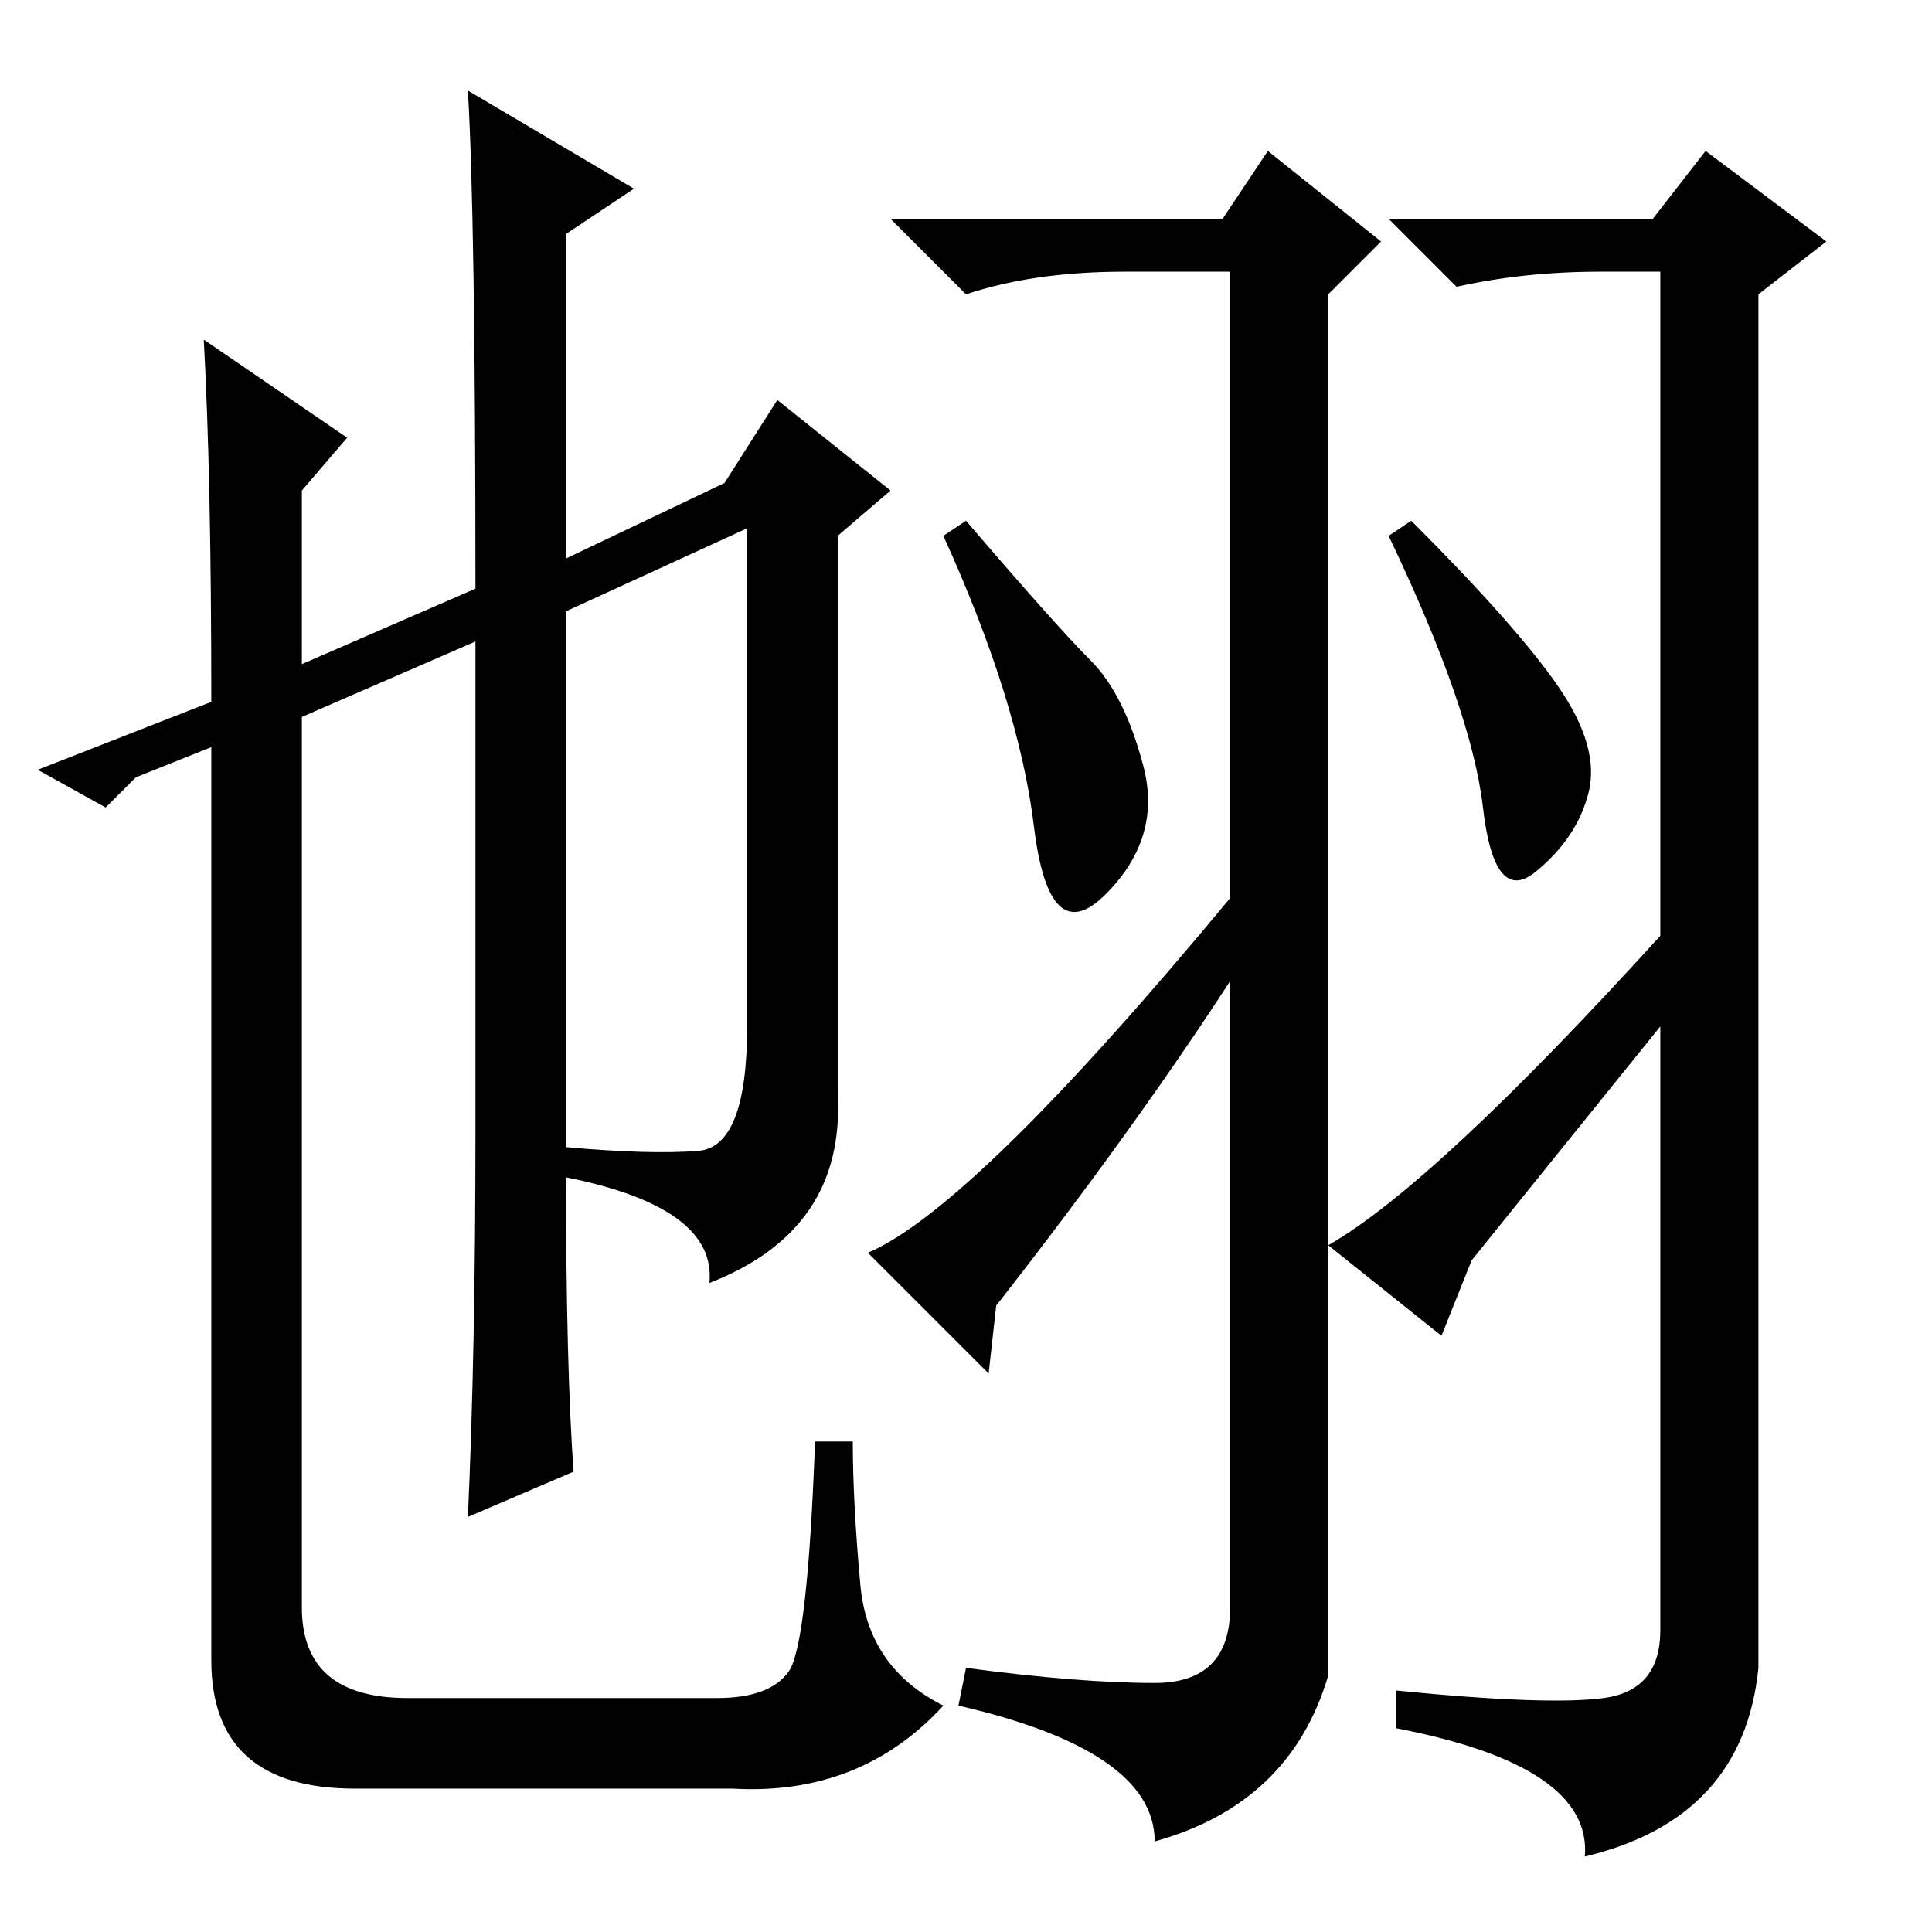 <?xml version="1.0" standalone="no"?>
<!DOCTYPE svg PUBLIC "-//W3C//DTD SVG 1.1//EN" "http://www.w3.org/Graphics/SVG/1.1/DTD/svg11.dtd" >
<svg xmlns="http://www.w3.org/2000/svg" xmlns:xlink="http://www.w3.org/1999/xlink" version="1.1" viewBox="0 -36 256 256">
  <g transform="matrix(1 0 0 -1 0 220)">
   <path fill="currentColor"
d="M153 33q10 0 10 10v83q-13 -20 -31 -43l-1 -9l-16 16q14 6 48 47v83h-14q-12 0 -21 -3l-10 10h44l6 9l15 -12l-7 -7v-183q-5 -17 -23 -22q0 12 -26 18l1 5q15 -2 25 -2zM144.5 168.5q4.5 -4.5 7 -14t-5 -17t-9.5 9t-12 38.5l3 2q12 -14 16.5 -18.5zM206.5 165
q5.5 -8 4 -14t-7 -10.5t-7 8.5t-12.5 36l3 2q14 -14 19.5 -22zM195 89l-4 -10l-15 12q14 8 44 41v88h-8q-10 0 -19 -2l-9 9h35l7 9l16 -12l-9 -7v-182q-2 -20 -23 -25q1 12 -25 17v5q20 -2 27.5 -1t7.5 9v80zM27 211l19 -13l-6 -7v-23l23 10q0 49 -1 66l22 -13l-9 -6v-43
l21 10l7 11l15 -12l-7 -6v-74q1 -18 -17 -25q1 10 -19 14q0 -25 1 -39l-14 -6q1 22 1 51v65l-23 -10v-118q0 -12 14 -12h41q7 0 9.5 3.5t3.5 30.5h5q0 -8 1 -19t11 -16q-11 -12 -28 -11h-50q-19 0 -19 17v121l-10 -4l-4 -4l-9 5l23 9q0 30 -1 48zM75 104q11 -1 17.5 -0.5
t6.5 16.5v66l-24 -11v-71z" />
  </g>

</svg>
